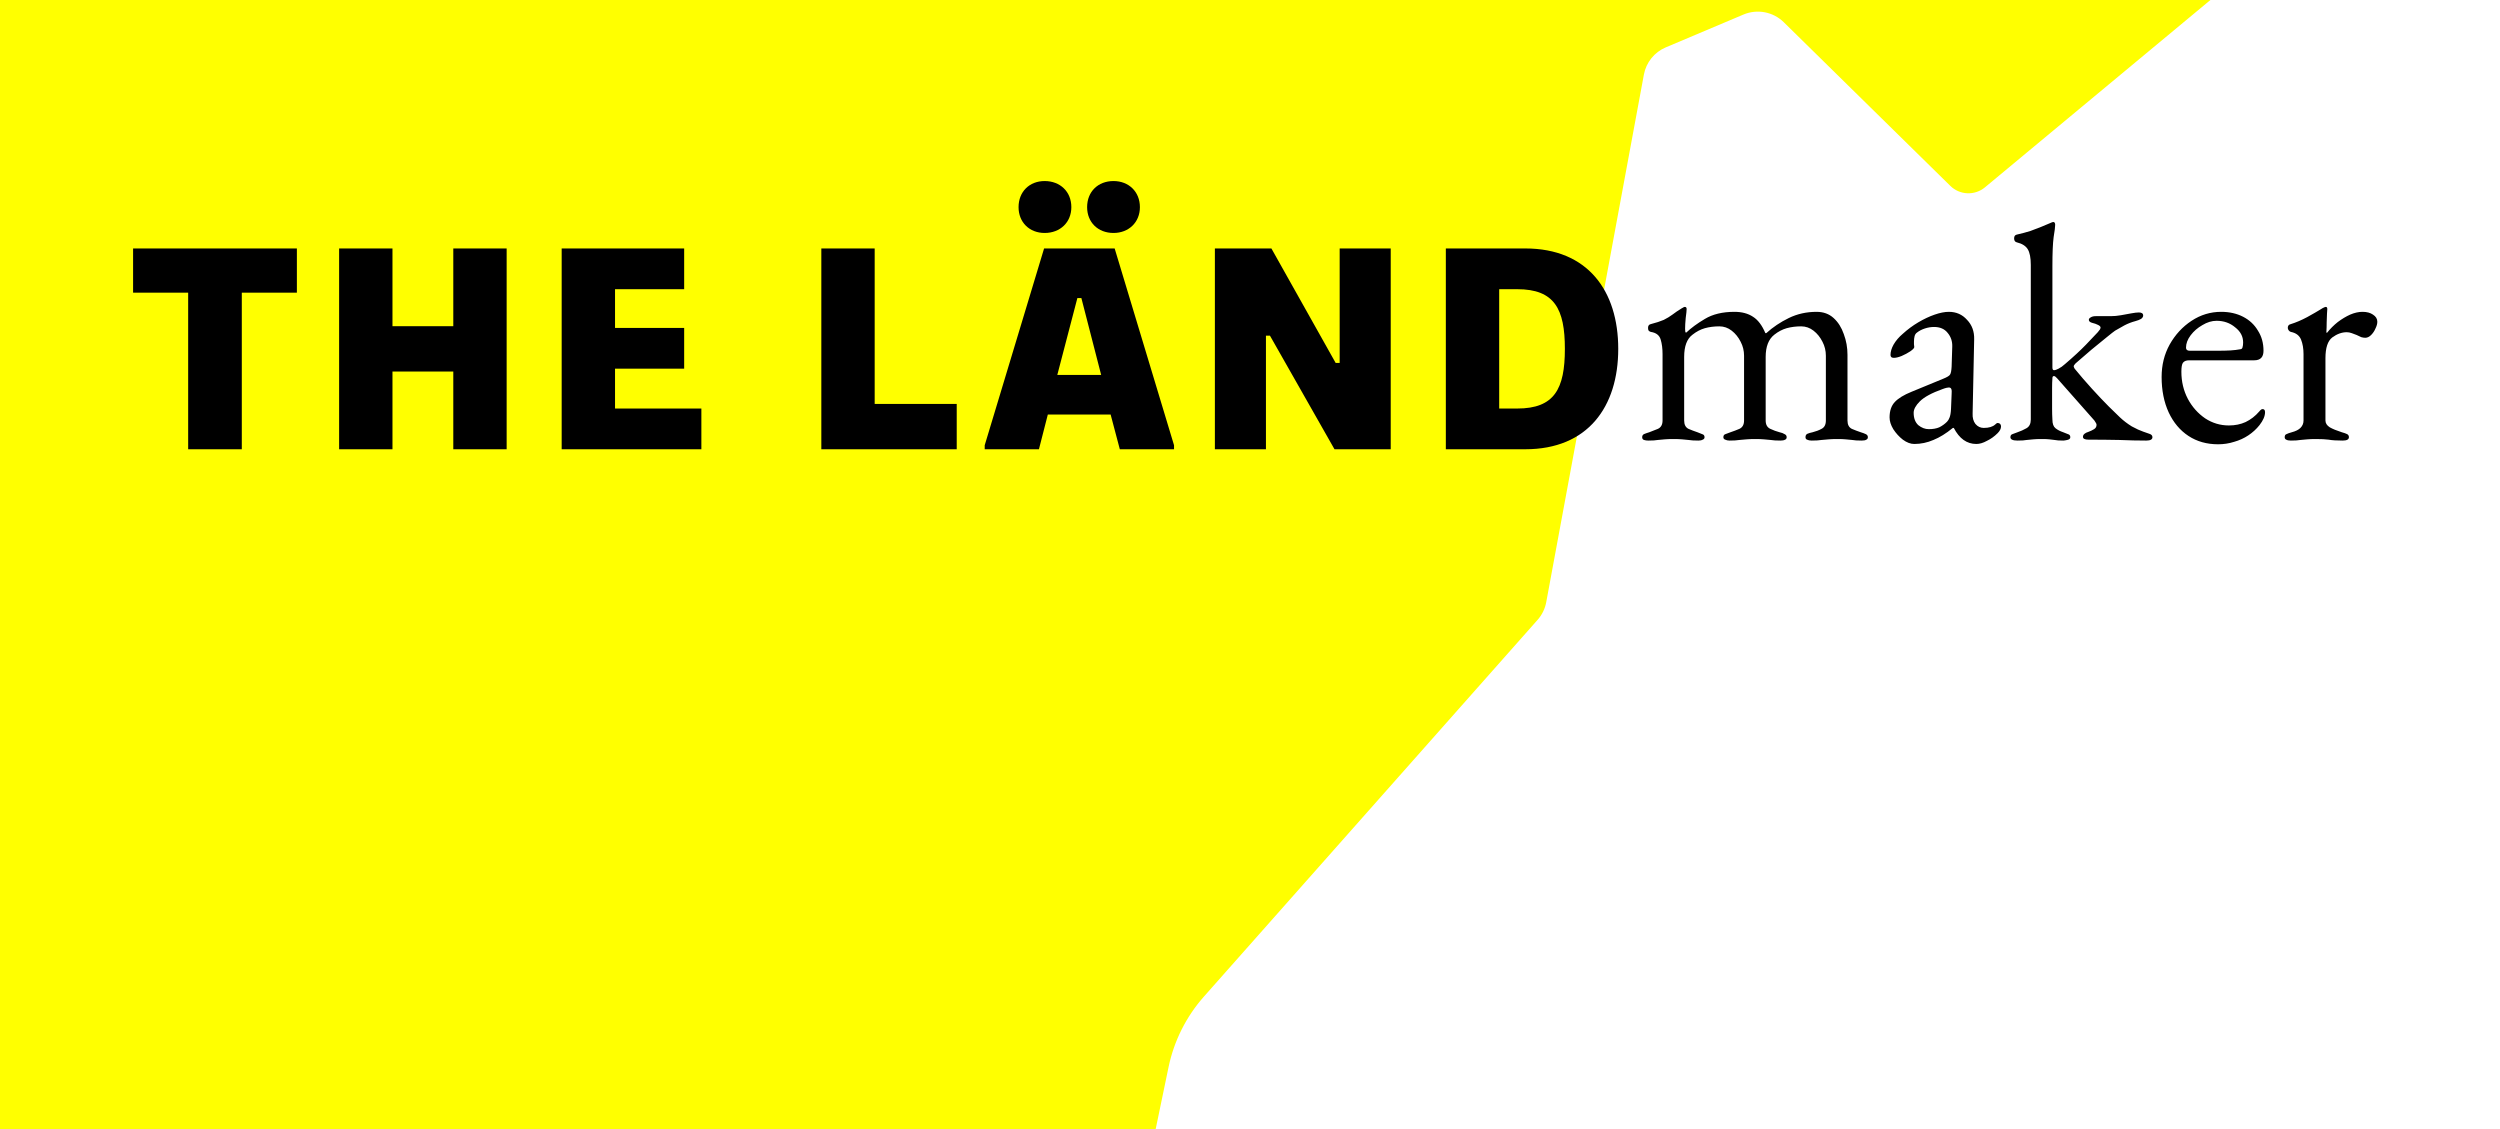 <?xml version="1.0" encoding="UTF-8"?>
<svg width="290px" height="131px" viewBox="0 0 290 131" version="1.1" xmlns="http://www.w3.org/2000/svg" xmlns:xlink="http://www.w3.org/1999/xlink">
    <title>the-laendmaker-bg</title>
    <g id="Page-1" stroke="none" stroke-width="1" fill="none" fill-rule="evenodd">
        <g id="the-laendmaker-bg" transform="translate(0, -0)">
            <rect id="Rectangle" fill="#FFFF00" fill-rule="nonzero" x="0" y="1.55033272e-05" width="290" height="131"></rect>
            <path d="M290,1.55033272e-05 L290,131 L134.053,131 L135.55,123.791 C136.181,120.749 137.599,117.923 139.662,115.595 L178.361,71.903 C178.876,71.322 179.222,70.613 179.363,69.851 L190.691,8.651 C190.952,7.24 191.906,6.054 193.231,5.494 L202.24,1.688 C203.836,1.014 205.683,1.365 206.916,2.577 L226.237,21.562 C227.334,22.64 229.071,22.713 230.255,21.73 L256.407,0 L290,1.55033272e-05 Z" id="Combined-Shape" fill="#FFFFFF"></path>
            <path d="M34.438,33.946 L34.438,28.821 L15.438,28.821 L15.438,33.946 L21.827,33.946 L21.827,52.114 L28.049,52.114 L28.049,33.946 L34.438,33.946 Z M52.582,52.114 L58.771,52.114 L58.771,28.821 L52.582,28.821 L52.582,37.839 L45.527,37.839 L45.527,28.821 L39.338,28.821 L39.338,52.114 L45.527,52.114 L45.527,43.097 L52.582,43.097 L52.582,52.114 Z M79.363,33.547 L79.363,28.821 L65.154,28.821 L65.154,52.114 L81.359,52.114 L81.359,47.389 L71.343,47.389 L71.343,42.764 L79.363,42.764 L79.363,38.039 L71.343,38.039 L71.343,33.547 L79.363,33.547 Z M110.98,52.114 L110.98,46.857 L101.463,46.857 L101.463,28.821 L95.274,28.821 L95.274,52.114 L110.98,52.114 Z M121.181,21.002 C119.417,21.002 118.153,22.233 118.153,24.03 C118.153,25.793 119.417,27.024 121.181,27.024 C122.978,27.024 124.276,25.793 124.276,24.03 C124.276,22.233 122.978,21.002 121.181,21.002 Z M129.167,21.002 C127.37,21.002 126.106,22.233 126.106,24.03 C126.106,25.793 127.37,27.024 129.167,27.024 C130.931,27.024 132.229,25.793 132.229,24.03 C132.229,22.233 130.931,21.002 129.167,21.002 Z M114.226,52.114 L120.516,52.114 L121.547,48.088 L128.834,48.088 L129.899,52.114 L136.188,52.114 L136.188,51.648 L129.3,28.821 L121.114,28.821 L114.226,51.648 L114.226,52.114 Z M122.645,43.496 L124.974,34.578 L125.44,34.578 L127.736,43.496 L122.645,43.496 Z M154.802,52.114 L161.324,52.114 L161.324,28.821 L155.401,28.821 L155.401,42.098 L154.935,42.098 L147.482,28.821 L140.926,28.821 L140.926,52.114 L146.849,52.114 L146.849,38.937 L147.315,38.937 L154.802,52.114 Z M167.717,52.114 L176.934,52.114 C184.188,52.114 187.716,47.19 187.716,40.468 C187.716,33.746 184.188,28.821 176.934,28.821 L167.717,28.821 L167.717,52.114 Z M173.906,47.389 L173.906,33.547 L176.003,33.547 C180.328,33.547 181.526,35.843 181.526,40.468 C181.526,45.093 180.328,47.389 176.003,47.389 L173.906,47.389 Z" id="Shape" fill="#000000" fill-rule="nonzero"></path>
            <path d="M191.209,51.107 C191.018,51.107 190.851,51.084 190.707,51.036 C190.564,50.988 190.493,50.881 190.493,50.714 C190.493,50.546 190.564,50.427 190.707,50.355 C190.875,50.284 191.078,50.212 191.316,50.141 C191.651,50.021 191.985,49.89 192.319,49.747 C192.677,49.579 192.856,49.257 192.856,48.78 L192.856,41.08 C192.856,40.435 192.785,39.874 192.641,39.397 C192.498,38.895 192.116,38.597 191.495,38.501 C191.4,38.477 191.316,38.43 191.245,38.358 C191.197,38.286 191.173,38.179 191.173,38.036 C191.173,37.797 191.269,37.654 191.46,37.606 C192.104,37.439 192.618,37.272 193,37.105 C193.382,36.914 193.716,36.711 194.002,36.496 C194.313,36.257 194.683,36.006 195.113,35.744 C195.16,35.72 195.208,35.696 195.256,35.672 C195.304,35.624 195.363,35.6 195.435,35.6 C195.578,35.6 195.65,35.684 195.65,35.851 C195.65,36.018 195.614,36.364 195.542,36.89 C195.495,37.391 195.471,37.809 195.471,38.143 C195.471,38.382 195.495,38.525 195.542,38.573 L195.614,38.573 C196.163,38.048 196.879,37.522 197.763,36.997 C198.67,36.448 199.816,36.173 201.201,36.173 C202.06,36.173 202.777,36.364 203.35,36.746 C203.923,37.105 204.4,37.737 204.782,38.644 L204.89,38.644 C205.654,37.952 206.525,37.367 207.504,36.89 C208.483,36.412 209.557,36.173 210.727,36.173 C211.515,36.173 212.172,36.412 212.697,36.89 C213.222,37.367 213.616,37.988 213.879,38.752 C214.165,39.516 214.308,40.316 214.308,41.151 L214.308,48.78 C214.308,49.257 214.476,49.579 214.81,49.747 C215.144,49.89 215.49,50.021 215.848,50.141 C216.087,50.212 216.278,50.284 216.421,50.355 C216.589,50.427 216.672,50.546 216.672,50.714 C216.672,50.857 216.612,50.952 216.493,51 C216.398,51.072 216.218,51.107 215.956,51.107 C215.478,51.107 215.108,51.084 214.846,51.036 C214.583,51.012 214.332,50.988 214.094,50.964 C213.879,50.94 213.556,50.928 213.127,50.928 C212.721,50.928 212.386,50.94 212.124,50.964 C211.861,50.988 211.587,51.012 211.3,51.036 C211.014,51.084 210.632,51.107 210.154,51.107 C209.939,51.107 209.76,51.072 209.617,51 C209.498,50.952 209.438,50.857 209.438,50.714 C209.438,50.523 209.509,50.391 209.653,50.32 C209.82,50.248 210.023,50.188 210.262,50.141 C210.644,50.045 210.99,49.914 211.3,49.747 C211.634,49.579 211.801,49.257 211.801,48.78 L211.801,41.259 C211.801,40.686 211.67,40.149 211.408,39.647 C211.145,39.122 210.799,38.692 210.369,38.358 C209.939,38.024 209.462,37.857 208.936,37.857 C208.34,37.857 207.778,37.928 207.253,38.071 C206.752,38.215 206.274,38.465 205.821,38.824 C205.152,39.349 204.818,40.208 204.818,41.402 L204.818,48.78 C204.818,49.257 204.997,49.579 205.355,49.747 C205.713,49.914 206.071,50.045 206.43,50.141 C206.668,50.188 206.859,50.26 207.003,50.355 C207.17,50.427 207.253,50.546 207.253,50.714 C207.253,50.857 207.194,50.952 207.074,51 C206.955,51.072 206.776,51.107 206.537,51.107 C206.059,51.107 205.677,51.084 205.391,51.036 C205.128,51.012 204.866,50.988 204.603,50.964 C204.364,50.94 204.03,50.928 203.6,50.928 C203.194,50.928 202.86,50.94 202.597,50.964 C202.335,50.988 202.06,51.012 201.774,51.036 C201.487,51.084 201.105,51.107 200.628,51.107 C200.437,51.107 200.27,51.072 200.126,51 C199.983,50.952 199.911,50.857 199.911,50.714 C199.911,50.523 199.995,50.403 200.162,50.355 C200.353,50.284 200.544,50.212 200.735,50.141 C201.093,50.021 201.44,49.89 201.774,49.747 C202.132,49.579 202.311,49.257 202.311,48.78 L202.311,41.259 C202.311,40.686 202.18,40.149 201.917,39.647 C201.654,39.122 201.308,38.692 200.878,38.358 C200.449,38.024 199.971,37.857 199.446,37.857 C198.849,37.857 198.288,37.928 197.763,38.071 C197.261,38.215 196.784,38.465 196.33,38.824 C195.686,39.301 195.363,40.161 195.363,41.402 L195.363,48.78 C195.363,49.257 195.53,49.579 195.865,49.747 C196.199,49.89 196.545,50.021 196.903,50.141 C197.094,50.212 197.273,50.284 197.44,50.355 C197.631,50.403 197.727,50.523 197.727,50.714 C197.727,50.857 197.655,50.952 197.512,51 C197.393,51.072 197.225,51.107 197.011,51.107 C196.533,51.107 196.151,51.084 195.865,51.036 C195.602,51.012 195.351,50.988 195.113,50.964 C194.874,50.94 194.54,50.928 194.11,50.928 C193.704,50.928 193.37,50.94 193.107,50.964 C192.868,50.988 192.606,51.012 192.319,51.036 C192.056,51.084 191.686,51.107 191.209,51.107 Z M222.056,51.501 C221.626,51.501 221.184,51.334 220.73,51 C220.301,50.666 219.931,50.26 219.62,49.782 C219.334,49.305 219.19,48.851 219.19,48.421 C219.19,47.657 219.393,47.061 219.799,46.631 C220.205,46.201 220.85,45.807 221.733,45.449 L225.386,43.945 C225.864,43.754 226.138,43.587 226.21,43.443 C226.305,43.3 226.365,42.99 226.389,42.512 L226.461,40.22 C226.484,39.599 226.305,39.062 225.923,38.609 C225.565,38.155 225.04,37.928 224.348,37.928 C223.989,37.928 223.631,37.988 223.273,38.107 C222.915,38.227 222.617,38.382 222.378,38.573 C222.235,38.668 222.139,38.812 222.091,39.003 C222.044,39.194 222.02,39.397 222.02,39.611 C222.02,39.707 222.02,39.814 222.02,39.934 C222.044,40.053 222.056,40.161 222.056,40.256 C222.056,40.375 221.9,40.543 221.59,40.757 C221.303,40.948 220.969,41.128 220.587,41.295 C220.229,41.438 219.931,41.51 219.692,41.51 C219.572,41.51 219.477,41.486 219.405,41.438 C219.334,41.366 219.298,41.283 219.298,41.187 C219.298,40.805 219.417,40.399 219.656,39.97 C219.919,39.516 220.277,39.098 220.73,38.716 C221.28,38.215 221.876,37.773 222.521,37.391 C223.166,37.009 223.798,36.711 224.419,36.496 C225.04,36.281 225.589,36.173 226.067,36.173 C226.926,36.173 227.63,36.484 228.18,37.105 C228.753,37.701 229.027,38.453 229.003,39.361 L228.824,47.956 C228.8,48.457 228.908,48.863 229.147,49.174 C229.409,49.484 229.732,49.639 230.114,49.639 C230.71,49.639 231.152,49.508 231.439,49.245 C231.558,49.126 231.653,49.066 231.725,49.066 C231.845,49.066 231.94,49.102 232.012,49.174 C232.083,49.245 232.119,49.341 232.119,49.46 C232.119,49.723 231.988,49.985 231.725,50.248 C231.343,50.63 230.925,50.928 230.472,51.143 C230.042,51.382 229.636,51.501 229.254,51.501 C228.156,51.501 227.284,50.881 226.64,49.639 L226.532,49.639 C225.744,50.284 224.992,50.749 224.276,51.036 C223.56,51.346 222.82,51.501 222.056,51.501 Z M223.739,49.782 C224.216,49.782 224.622,49.711 224.956,49.568 C225.291,49.4 225.589,49.186 225.852,48.923 C225.971,48.804 226.067,48.648 226.138,48.457 C226.234,48.242 226.293,47.908 226.317,47.455 L226.389,45.7 C226.413,45.437 226.401,45.246 226.353,45.127 C226.305,45.007 226.21,44.948 226.067,44.948 C226.019,44.948 225.935,44.96 225.816,44.983 C225.697,45.007 225.541,45.055 225.35,45.127 C224.085,45.58 223.202,46.058 222.7,46.559 C222.223,47.037 221.984,47.478 221.984,47.884 C221.984,48.505 222.163,48.983 222.521,49.317 C222.903,49.627 223.309,49.782 223.739,49.782 Z M234.032,51.107 C233.483,51.107 233.208,50.976 233.208,50.714 C233.208,50.523 233.292,50.403 233.459,50.355 C233.65,50.284 233.841,50.212 234.032,50.141 C234.39,50.021 234.736,49.866 235.071,49.675 C235.405,49.484 235.572,49.15 235.572,48.672 L235.572,30.73 C235.572,29.894 235.453,29.285 235.214,28.903 C234.975,28.521 234.557,28.259 233.96,28.115 C233.745,28.068 233.638,27.912 233.638,27.65 C233.638,27.411 233.734,27.268 233.925,27.22 C234.545,27.077 235.083,26.934 235.536,26.79 C235.99,26.623 236.396,26.468 236.754,26.325 C237.136,26.158 237.506,26.002 237.864,25.859 C238.007,25.788 238.115,25.752 238.186,25.752 C238.258,25.752 238.306,25.776 238.33,25.823 C238.377,25.871 238.401,25.955 238.401,26.074 C238.401,26.313 238.342,26.79 238.222,27.507 C238.127,28.223 238.079,29.345 238.079,30.873 L238.079,42.62 C238.079,42.835 238.139,42.942 238.258,42.942 C238.401,42.942 238.58,42.882 238.795,42.763 C239.034,42.644 239.285,42.465 239.547,42.226 C240.526,41.39 241.338,40.638 241.983,39.97 C242.651,39.277 243.105,38.8 243.343,38.537 C243.463,38.394 243.546,38.286 243.594,38.215 C243.642,38.119 243.666,38.048 243.666,38 C243.666,37.88 243.558,37.773 243.343,37.678 C243.152,37.582 242.95,37.51 242.735,37.463 C242.448,37.391 242.305,37.272 242.305,37.105 C242.305,36.985 242.376,36.89 242.52,36.818 C242.663,36.723 242.854,36.675 243.093,36.675 L244.848,36.675 C245.23,36.675 245.624,36.639 246.029,36.567 C246.459,36.496 246.853,36.424 247.211,36.352 C247.593,36.281 247.892,36.245 248.107,36.245 C248.441,36.245 248.608,36.364 248.608,36.603 C248.608,36.746 248.524,36.878 248.357,36.997 C248.19,37.093 247.975,37.176 247.713,37.248 C247.259,37.367 246.829,37.534 246.423,37.749 C246.041,37.964 245.683,38.167 245.349,38.358 C245.206,38.453 244.871,38.716 244.346,39.146 C243.845,39.552 243.26,40.029 242.591,40.578 C241.947,41.128 241.338,41.653 240.765,42.154 C240.622,42.297 240.55,42.417 240.55,42.512 C240.55,42.536 240.562,42.572 240.586,42.62 C240.61,42.668 240.634,42.715 240.657,42.763 C241.278,43.527 241.947,44.303 242.663,45.091 C243.379,45.879 244.036,46.571 244.633,47.168 C245.253,47.765 245.683,48.183 245.922,48.421 C246.328,48.804 246.782,49.15 247.283,49.46 C247.808,49.747 248.25,49.95 248.608,50.069 C248.871,50.164 249.109,50.248 249.324,50.32 C249.563,50.391 249.682,50.523 249.682,50.714 C249.682,50.976 249.444,51.107 248.966,51.107 C248.035,51.107 246.984,51.084 245.815,51.036 C244.669,51.012 243.487,51 242.269,51 C241.839,51 241.624,50.893 241.624,50.678 C241.624,50.534 241.684,50.415 241.803,50.32 C241.923,50.224 242.066,50.152 242.233,50.105 C242.496,50.009 242.723,49.902 242.914,49.782 C243.105,49.663 243.2,49.496 243.2,49.281 C243.2,49.209 243.176,49.138 243.129,49.066 C243.081,48.971 243.021,48.875 242.95,48.78 L238.616,43.873 C238.473,43.706 238.353,43.623 238.258,43.623 C238.139,43.623 238.079,43.706 238.079,43.873 C238.055,44.207 238.043,44.578 238.043,44.983 C238.043,45.365 238.043,45.759 238.043,46.165 C238.043,46.571 238.043,46.989 238.043,47.419 C238.043,47.848 238.055,48.266 238.079,48.672 C238.079,49.15 238.198,49.484 238.437,49.675 C238.676,49.866 238.974,50.021 239.332,50.141 C239.523,50.212 239.702,50.284 239.87,50.355 C240.061,50.403 240.156,50.523 240.156,50.714 C240.156,50.881 240.037,50.988 239.798,51.036 C239.583,51.084 239.428,51.107 239.332,51.107 C238.879,51.107 238.544,51.084 238.33,51.036 C238.115,51.012 237.912,50.988 237.721,50.964 C237.554,50.94 237.255,50.928 236.825,50.928 C236.42,50.928 236.097,50.94 235.858,50.964 C235.62,50.988 235.369,51.012 235.106,51.036 C234.868,51.084 234.51,51.107 234.032,51.107 Z M257.302,51.537 C255.989,51.537 254.842,51.215 253.864,50.57 C252.885,49.926 252.121,49.018 251.572,47.848 C251.022,46.655 250.748,45.282 250.748,43.73 C250.748,42.345 251.058,41.092 251.679,39.97 C252.324,38.824 253.171,37.904 254.222,37.212 C255.272,36.52 256.418,36.173 257.66,36.173 C258.615,36.173 259.462,36.364 260.203,36.746 C260.943,37.128 261.516,37.666 261.922,38.358 C262.351,39.026 262.566,39.802 262.566,40.686 C262.566,41.426 262.208,41.796 261.492,41.796 L253.935,41.796 C253.601,41.796 253.362,41.892 253.219,42.083 C253.1,42.25 253.04,42.596 253.04,43.121 C253.04,44.267 253.291,45.318 253.792,46.273 C254.293,47.204 254.962,47.956 255.798,48.529 C256.633,49.078 257.552,49.353 258.555,49.353 C259.271,49.353 259.916,49.221 260.489,48.959 C261.086,48.672 261.611,48.266 262.065,47.741 C262.16,47.622 262.232,47.55 262.28,47.526 C262.327,47.478 262.387,47.455 262.459,47.455 C262.65,47.455 262.745,47.574 262.745,47.813 C262.745,48.266 262.53,48.768 262.101,49.317 C261.742,49.77 261.313,50.164 260.811,50.499 C260.31,50.833 259.761,51.084 259.164,51.251 C258.567,51.442 257.946,51.537 257.302,51.537 Z M254.007,40.686 L257.266,40.686 C257.839,40.686 258.328,40.674 258.734,40.65 C259.14,40.626 259.534,40.578 259.916,40.507 C260.035,40.483 260.107,40.411 260.131,40.292 C260.179,40.149 260.203,39.958 260.203,39.719 C260.203,39.026 259.892,38.442 259.271,37.964 C258.674,37.463 257.958,37.212 257.123,37.212 C256.573,37.212 256.024,37.379 255.475,37.713 C254.926,38.024 254.472,38.418 254.114,38.895 C253.756,39.373 253.577,39.85 253.577,40.328 C253.577,40.566 253.72,40.686 254.007,40.686 Z M265.741,51.107 C265.502,51.107 265.323,51.072 265.204,51 C265.084,50.952 265.025,50.857 265.025,50.714 C265.025,50.523 265.096,50.403 265.24,50.355 C265.383,50.284 265.586,50.212 265.848,50.141 C266.302,50.021 266.636,49.854 266.851,49.639 C267.09,49.4 267.209,49.114 267.209,48.78 L267.209,41.08 C267.209,40.435 267.114,39.874 266.923,39.397 C266.732,38.919 266.338,38.621 265.741,38.501 C265.645,38.477 265.562,38.418 265.49,38.322 C265.419,38.227 265.383,38.131 265.383,38.036 C265.383,37.797 265.49,37.654 265.705,37.606 C266.326,37.415 266.971,37.14 267.639,36.782 C268.331,36.4 268.869,36.09 269.251,35.851 C269.394,35.756 269.501,35.696 269.573,35.672 C269.669,35.624 269.74,35.6 269.788,35.6 C269.907,35.6 269.967,35.684 269.967,35.851 C269.967,35.923 269.955,36.102 269.931,36.388 C269.931,36.675 269.919,37.009 269.895,37.391 C269.895,37.773 269.883,38.155 269.86,38.537 C269.86,38.585 269.883,38.609 269.931,38.609 C270.313,38.131 270.731,37.713 271.185,37.355 C271.662,36.997 272.14,36.711 272.617,36.496 C273.119,36.281 273.596,36.173 274.05,36.173 C274.551,36.173 274.957,36.281 275.267,36.496 C275.602,36.711 275.769,36.985 275.769,37.319 C275.769,37.558 275.697,37.821 275.554,38.107 C275.434,38.394 275.267,38.644 275.052,38.859 C274.838,39.074 274.611,39.182 274.372,39.182 C274.229,39.182 274.074,39.158 273.906,39.11 C273.739,39.038 273.56,38.955 273.369,38.859 C273.178,38.788 272.987,38.716 272.796,38.644 C272.605,38.573 272.414,38.537 272.223,38.537 C271.65,38.537 271.089,38.74 270.54,39.146 C270.015,39.552 269.752,40.352 269.752,41.545 L269.752,48.78 C269.752,49.09 269.919,49.353 270.253,49.568 C270.588,49.759 271.053,49.95 271.65,50.141 C271.913,50.212 272.116,50.284 272.259,50.355 C272.402,50.427 272.474,50.546 272.474,50.714 C272.474,50.976 272.235,51.107 271.758,51.107 C271.041,51.107 270.492,51.072 270.11,51 C269.752,50.952 269.263,50.928 268.642,50.928 C268.236,50.928 267.902,50.94 267.639,50.964 C267.4,50.988 267.138,51.012 266.851,51.036 C266.589,51.084 266.219,51.107 265.741,51.107 Z" id="Shape" fill="#000000" fill-rule="nonzero"></path>
        </g>
    </g>
</svg>